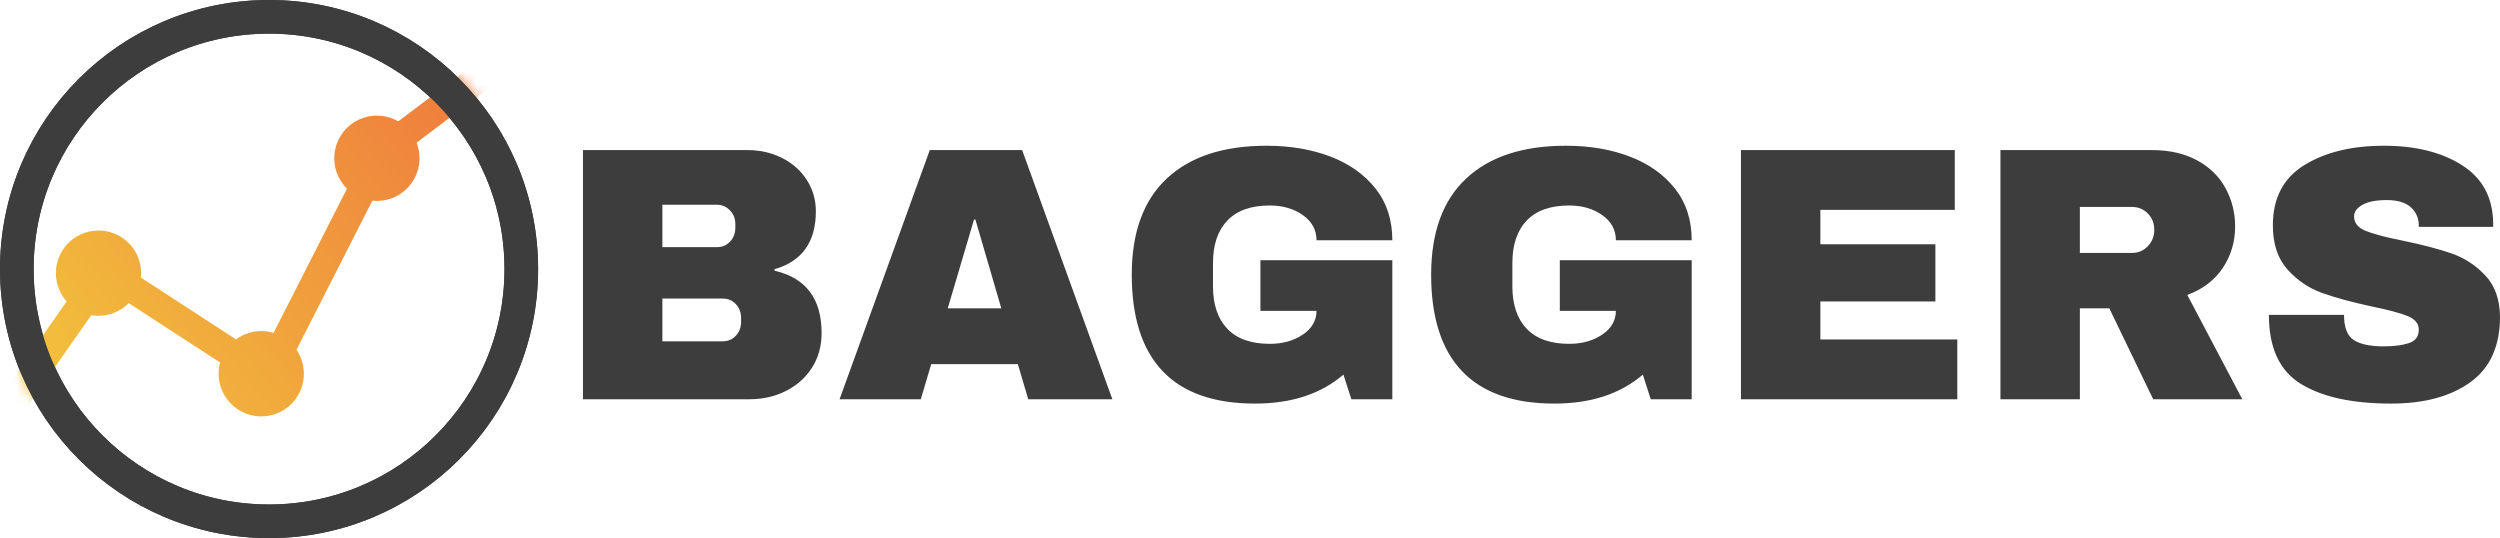 <?xml version="1.0" encoding="UTF-8"?>
<svg width="223px" height="48px" viewBox="0 0 223 48" version="1.1" xmlns="http://www.w3.org/2000/svg" xmlns:xlink="http://www.w3.org/1999/xlink">
    <title>Logo / Full Light</title>
    <defs>
        <circle id="path-1" cx="24" cy="24" r="24"></circle>
        <linearGradient x1="130.906%" y1="-2.924%" x2="14.49%" y2="69.54%" id="linearGradient-3">
            <stop stop-color="#EC4C3E" offset="0%"></stop>
            <stop stop-color="#F2C13C" offset="100%"></stop>
        </linearGradient>
        <circle id="path-4" cx="24" cy="24" r="24"></circle>
    </defs>
    <g id="Logo-/-Full-Light" stroke="none" stroke-width="1" fill="none" fill-rule="evenodd">
        <g id="Group">
            <mask id="mask-2" fill="white">
                <use xlink:href="#path-1"></use>
            </mask>
            <circle stroke="#3D3D3D" stroke-width="3" cx="24" cy="24" r="22.5"></circle>
            <path d="M48.459,-1.792 C50.445,-2.476 52.608,-1.42 53.292,0.566 C53.975,2.552 52.92,4.717 50.935,5.401 C49.738,5.813 48.476,5.593 47.513,4.918 L37.156,12.726 L37.213,12.879 C37.875,14.801 36.908,16.89 35.046,17.643 L34.856,17.714 C34.311,17.902 33.752,17.958 33.214,17.9 L26.446,31.195 C26.632,31.469 26.785,31.771 26.898,32.099 C27.582,34.085 26.527,36.25 24.541,36.934 C22.556,37.618 20.392,36.562 19.709,34.576 C19.45,33.826 19.44,33.05 19.635,32.338 L11.487,27.044 C11.089,27.445 10.595,27.764 10.025,27.961 C9.398,28.177 8.753,28.219 8.142,28.114 L0.194,39.474 C0.272,39.628 0.34,39.789 0.398,39.957 C1.081,41.943 0.026,44.108 -1.959,44.792 C-3.945,45.476 -6.108,44.42 -6.792,42.434 C-7.475,40.448 -6.42,38.283 -4.435,37.599 C-3.483,37.271 -2.49,37.344 -1.638,37.727 L5.944,26.892 C5.62,26.527 5.361,26.093 5.192,25.603 C4.509,23.617 5.564,21.453 7.549,20.769 C9.535,20.085 11.698,21.14 12.382,23.127 C12.569,23.669 12.626,24.225 12.569,24.761 L21.05,30.273 C21.352,30.051 21.692,29.87 22.066,29.741 C22.85,29.471 23.663,29.472 24.4,29.696 L30.952,16.83 C30.545,16.43 30.222,15.932 30.024,15.356 C29.34,13.37 30.395,11.205 32.381,10.521 C33.464,10.148 34.6,10.293 35.521,10.824 L46.052,2.885 C45.475,0.943 46.526,-1.126 48.459,-1.792 Z" id="Trend-Line" fill="url(#linearGradient-3)" mask="url(#mask-2)"></path>
            <mask id="mask-5" fill="white">
                <use xlink:href="#path-4"></use>
            </mask>
            <circle stroke="#3D3D3D" stroke-width="3" cx="24" cy="24" r="22.5"></circle>
        </g>
        <path d="M66.875,35.612 C68.051,35.612 69.13,35.365 70.113,34.869 C71.096,34.374 71.871,33.68 72.437,32.786 C73.004,31.892 73.287,30.864 73.287,29.701 C73.287,26.643 71.887,24.791 69.087,24.145 L69.087,24.145 L69.087,24.015 C71.545,23.305 72.774,21.582 72.774,18.847 C72.774,17.813 72.501,16.876 71.956,16.037 C71.411,15.197 70.674,14.545 69.744,14.082 C68.815,13.619 67.794,13.388 66.683,13.388 L66.683,13.388 L52,13.388 L52,35.612 L66.875,35.612 Z M63.958,22.045 L59.085,22.045 L59.085,18.265 L63.958,18.265 C64.407,18.265 64.791,18.432 65.112,18.766 C65.433,19.1 65.593,19.504 65.593,19.978 L65.593,19.978 L65.593,20.301 C65.593,20.796 65.438,21.21 65.128,21.544 C64.818,21.878 64.428,22.045 63.958,22.045 L63.958,22.045 Z M64.471,30.444 L59.085,30.444 L59.085,26.632 L64.471,26.632 C64.941,26.632 65.331,26.799 65.641,27.133 C65.951,27.467 66.106,27.881 66.106,28.376 L66.106,28.376 L66.106,28.699 C66.106,29.195 65.951,29.609 65.641,29.943 C65.331,30.277 64.941,30.444 64.471,30.444 L64.471,30.444 Z M82.135,35.612 L83.065,32.479 L90.791,32.479 L91.72,35.612 L99.222,35.612 L91.175,13.388 L82.936,13.388 L74.89,35.612 L82.135,35.612 Z M89.316,27.504 L84.539,27.504 L86.88,19.59 L87.008,19.59 L89.316,27.504 Z M111.949,36 C115.198,36 117.827,35.139 119.836,33.416 L119.836,33.416 L120.541,35.612 L124.196,35.612 L124.196,23.208 L112.43,23.208 L112.43,27.73 L117.431,27.73 C117.431,28.592 117.025,29.297 116.213,29.846 C115.401,30.395 114.418,30.67 113.264,30.67 C111.597,30.67 110.336,30.223 109.481,29.329 C108.626,28.436 108.199,27.17 108.199,25.534 L108.199,25.534 L108.199,23.466 C108.199,21.83 108.626,20.564 109.481,19.671 C110.336,18.777 111.597,18.33 113.264,18.33 C114.418,18.33 115.401,18.615 116.213,19.186 C117.025,19.757 117.431,20.505 117.431,21.431 L117.431,21.431 L124.196,21.431 C124.196,19.622 123.699,18.088 122.705,16.828 C121.711,15.568 120.37,14.615 118.682,13.969 C116.993,13.323 115.091,13 112.975,13 C109.128,13 106.163,13.974 104.079,15.923 C101.995,17.872 100.953,20.731 100.953,24.5 C100.953,28.312 101.872,31.181 103.71,33.109 C105.548,35.036 108.295,36 111.949,36 Z M138.654,36 C141.903,36 144.531,35.139 146.54,33.416 L146.54,33.416 L147.246,35.612 L150.9,35.612 L150.9,23.208 L139.135,23.208 L139.135,27.73 L144.136,27.73 C144.136,28.592 143.73,29.297 142.918,29.846 C142.106,30.395 141.123,30.67 139.969,30.67 C138.301,30.67 137.04,30.223 136.186,29.329 C135.331,28.436 134.903,27.17 134.903,25.534 L134.903,25.534 L134.903,23.466 C134.903,21.83 135.331,20.564 136.186,19.671 C137.04,18.777 138.301,18.33 139.969,18.33 C141.123,18.33 142.106,18.615 142.918,19.186 C143.73,19.757 144.136,20.505 144.136,21.431 L144.136,21.431 L150.9,21.431 C150.9,19.622 150.404,18.088 149.41,16.828 C148.416,15.568 147.075,14.615 145.386,13.969 C143.698,13.323 141.796,13 139.68,13 C135.833,13 132.868,13.974 130.784,15.923 C128.7,17.872 127.658,20.731 127.658,24.5 C127.658,28.312 128.577,31.181 130.415,33.109 C132.253,35.036 134.999,36 138.654,36 Z M174.592,35.612 L174.592,30.282 L162.377,30.282 L162.377,26.89 L172.636,26.89 L172.636,21.787 L162.377,21.787 L162.377,18.718 L174.367,18.718 L174.367,13.388 L155.292,13.388 L155.292,35.612 L174.592,35.612 Z M185.524,35.612 L185.524,27.504 L188.152,27.504 L192.064,35.612 L200.014,35.612 L195.109,26.309 C196.498,25.792 197.556,24.985 198.283,23.886 C199.01,22.788 199.373,21.56 199.373,20.204 C199.373,18.976 199.09,17.84 198.523,16.796 C197.957,15.751 197.113,14.922 195.991,14.308 C194.869,13.695 193.517,13.388 191.935,13.388 L191.935,13.388 L178.439,13.388 L178.439,35.612 L185.524,35.612 Z M190.172,22.562 L185.524,22.562 L185.524,18.459 L190.172,18.459 C190.728,18.459 191.198,18.653 191.583,19.041 C191.967,19.428 192.16,19.913 192.16,20.494 C192.16,21.076 191.967,21.566 191.583,21.964 C191.198,22.363 190.728,22.562 190.172,22.562 L190.172,22.562 Z M213.286,36 C216.236,36 218.592,35.365 220.355,34.094 C222.118,32.824 223,30.875 223,28.247 C222.979,26.697 222.54,25.469 221.686,24.565 C220.831,23.66 219.832,23.009 218.688,22.61 C217.545,22.212 216.086,21.83 214.312,21.463 C212.795,21.162 211.694,20.871 211.01,20.591 C210.326,20.311 209.984,19.881 209.984,19.299 C209.984,18.89 210.235,18.545 210.738,18.265 C211.24,17.985 211.961,17.846 212.902,17.846 C213.863,17.846 214.579,18.061 215.049,18.492 C215.52,18.922 215.755,19.461 215.755,20.107 L215.755,20.107 L215.755,20.236 L222.391,20.236 L222.391,19.848 C222.348,17.587 221.418,15.88 219.602,14.728 C217.785,13.576 215.466,13 212.645,13 C209.781,13 207.414,13.576 205.544,14.728 C203.674,15.88 202.739,17.673 202.739,20.107 C202.739,21.765 203.177,23.079 204.053,24.048 C204.93,25.017 205.956,25.711 207.131,26.131 C208.307,26.551 209.792,26.955 211.587,27.343 C213.062,27.644 214.125,27.93 214.777,28.199 C215.429,28.468 215.755,28.872 215.755,29.41 C215.755,30.013 215.461,30.412 214.873,30.605 C214.285,30.799 213.543,30.896 212.645,30.896 C211.427,30.896 210.529,30.708 209.952,30.331 C209.375,29.954 209.087,29.206 209.087,28.086 L209.087,28.086 L202.386,28.086 C202.386,31.036 203.343,33.093 205.256,34.256 C207.168,35.419 209.845,36 213.286,36 Z" id="BAGGERS" fill="#3D3D3D" fill-rule="nonzero"></path>
    </g>
</svg>